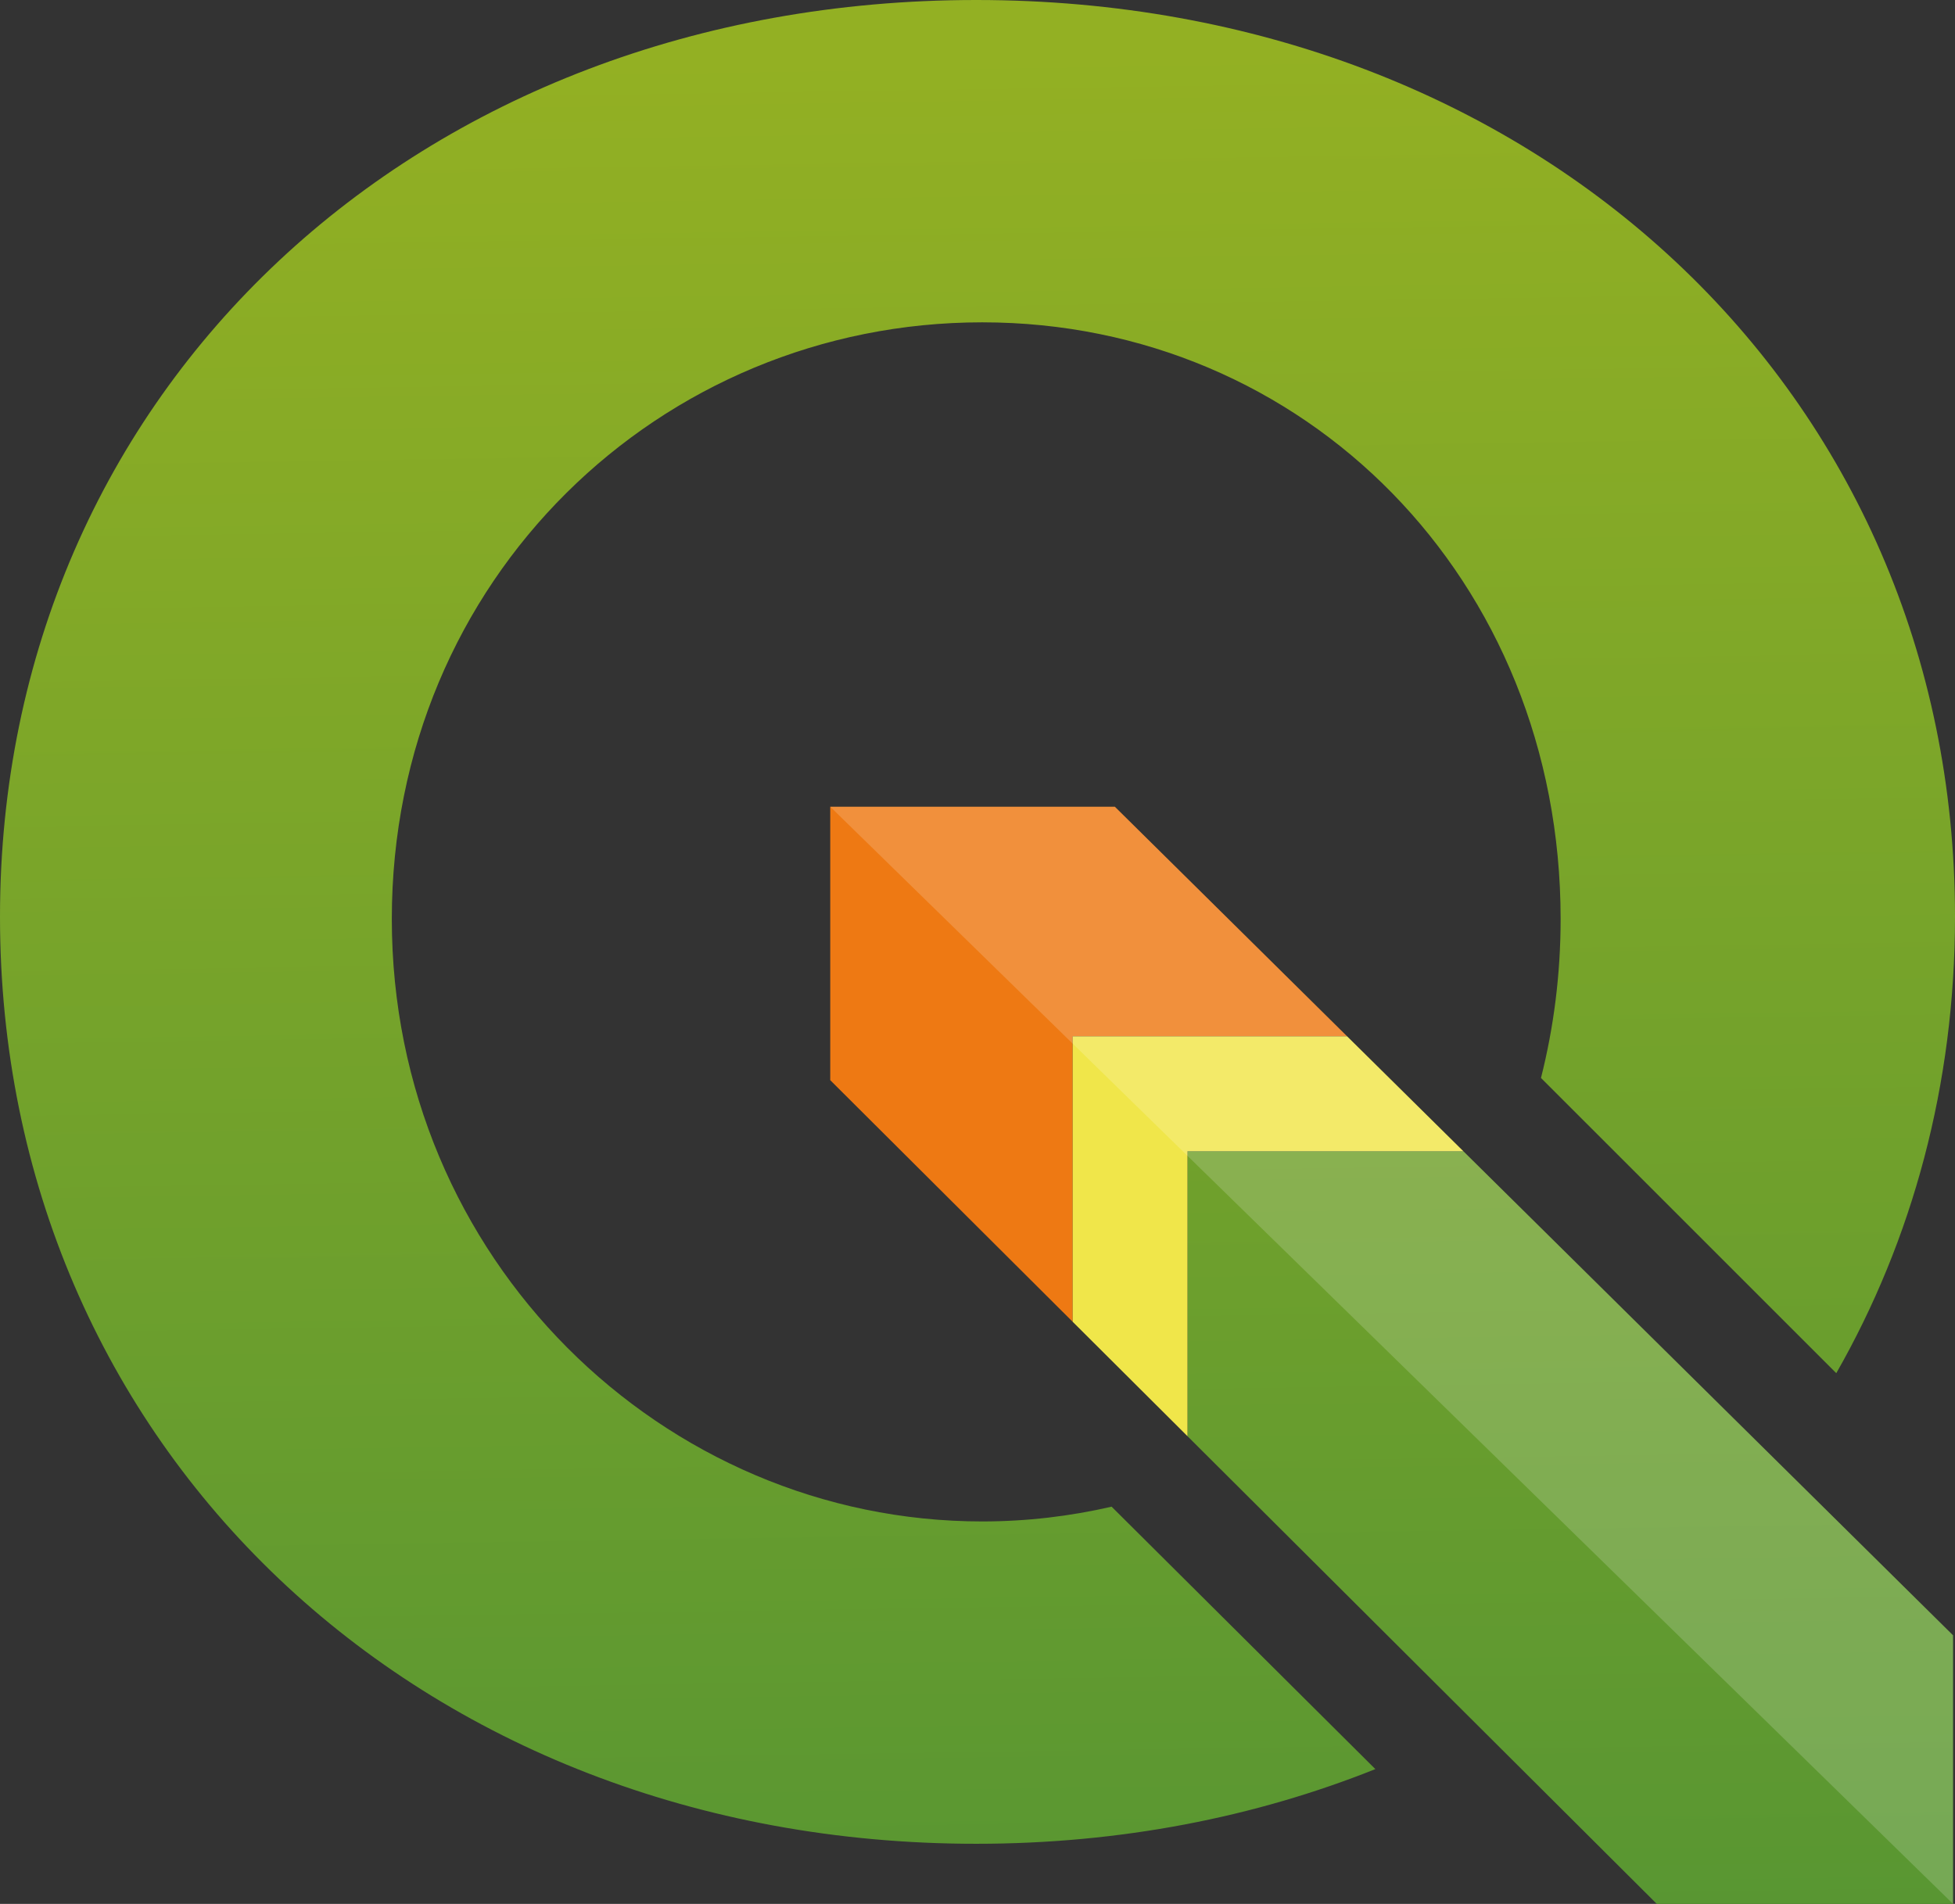 <svg xmlns="http://www.w3.org/2000/svg" xmlns:svg="http://www.w3.org/2000/svg" id="Layer_1" width="163.441" height="159.184" x="0" y="0" enable-background="new 0 0 722.569 346.291" version="1.1" viewBox="0 0 153.226 149.235" xml:space="preserve"><rect x="0" y="0" width="153.226" height="149.235" fill="#333333" stroke="none"/><polygon id="polygon3" fill="#ee7913" points="195 202.37 195 180 216.513 180 198.306 162 176 162 176 183.433" transform="translate(-110.928,-98.765)"/><linearGradient id="SVGID_1_" x1="350.022" x2="347.782" y1="247.783" y2="100.484" gradientTransform="translate(-110.928,-98.765)" gradientUnits="userSpaceOnUse"><stop id="stop6" offset="0" stop-color="#589632"/><stop id="stop8" offset="1" stop-color="#93B023"/></linearGradient><linearGradient id="SVGID_2_" x1="459.222" x2="456.981" y1="246.123" y2="98.822" gradientTransform="translate(-110.928,-98.765)" gradientUnits="userSpaceOnUse"><stop id="stop13" offset="0" stop-color="#589632"/><stop id="stop15" offset="1" stop-color="#93B023"/></linearGradient><linearGradient id="SVGID_3_" x1="553.507" x2="551.266" y1="244.688" y2="97.388" gradientTransform="translate(-110.928,-98.765)" gradientUnits="userSpaceOnUse"><stop id="stop20" offset="0" stop-color="#589632"/><stop id="stop22" offset="1" stop-color="#93B023"/></linearGradient><linearGradient id="SVGID_4_" x1="234.47" x2="232.211" y1="250.034" y2="101.498" gradientUnits="userSpaceOnUse"><stop id="stop27" offset="0" stop-color="#589632"/><stop id="stop29" offset="1" stop-color="#93B023"/></linearGradient><polygon id="polygon31" fill="url(#SVGID_4_)" points="264 248 264 226.946 225.617 189 204 189 204 211.34 240.782 248" transform="translate(-110.928,-98.765)"/><polygon id="polygon33" fill="#f0e64a" points="204 211.34 204 189 225.617 189 216.513 180 195 180 195 202.37" transform="translate(-110.928,-98.765)"/><linearGradient id="SVGID_5_" x1="188.753" x2="186.512" y1="250.235" y2="102.936" gradientTransform="translate(-110.928,-98.765)" gradientUnits="userSpaceOnUse"><stop id="stop36" offset="0" stop-color="#589632"/><stop id="stop38" offset="1" stop-color="#93B023"/></linearGradient><path id="path40" fill="url(#SVGID_5_)" d="m 87.124,118.099 c -3.259,0.75 -6.648,1.157 -10.144,1.157 -25.005,0 -46.271,-20.562 -46.271,-47.222 0,-26.66 21.032,-46.769 46.271,-46.769 25.239,0 45.336,20.108 45.336,46.769 0,4.336 -0.54,8.508 -1.539,12.46 L 143.921,107.634 c 5.967,-10.455 9.305,-22.611 9.305,-35.778 C 153.226,30.766 120.435,0 76.512,0 32.79,0 0,30.564 0,71.856 0,113.35 32.791,144.522 76.512,144.522 c 11.287,0 21.835,-2.076 31.284,-5.854 z"/><path id="polygon4174" fill="#fff" fill-opacity=".173" d="M 65.072,63.235 153.072,149.235 v -21.055 l -38.383,-37.945 -9.104,-9 -18.207,-18 z"/></svg>
